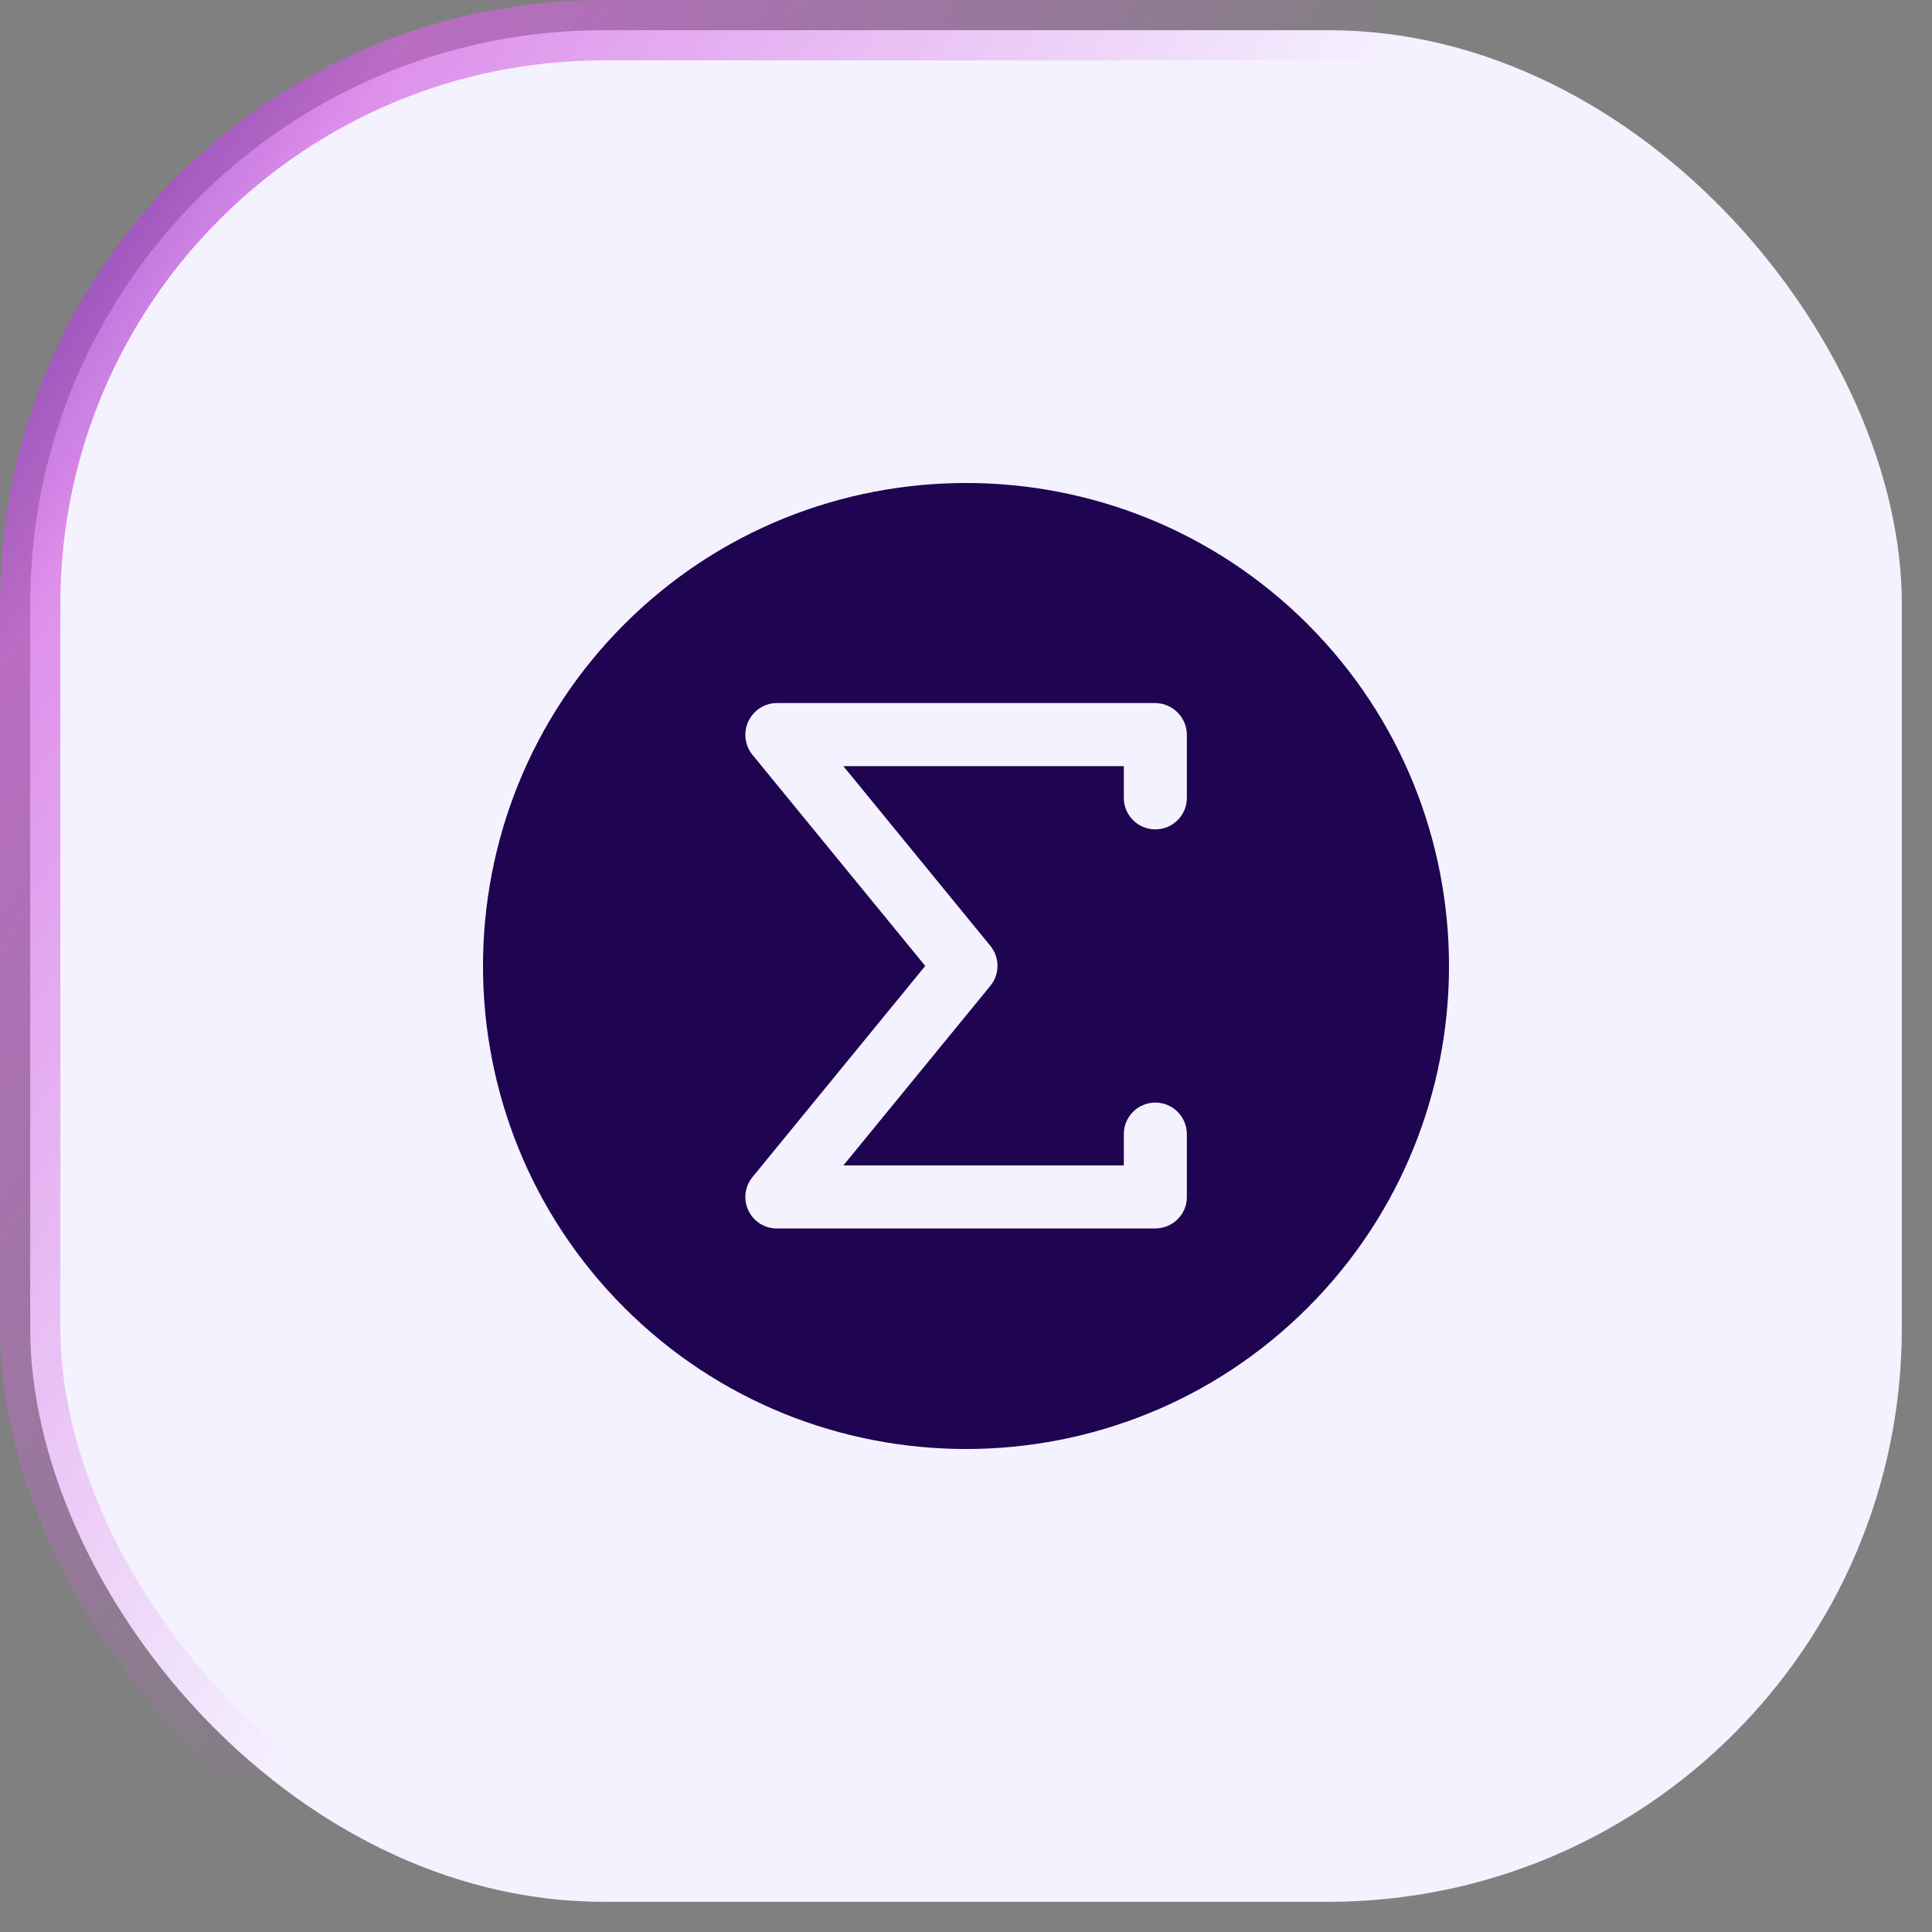 <svg width="32" height="32" viewBox="0 0 32 32" fill="none" xmlns="http://www.w3.org/2000/svg">
<rect x="0" y="0" width="32" height="32" fill="#808080" stroke="none"/>
<rect x="0.5" y="0.5" width="31" height="31" rx="9.5" fill="#F5F2FF"/>
<path d="M21.66 10.34C18.539 7.22 13.461 7.22 10.34 10.34C7.22 13.461 7.22 18.538 10.34 21.659C11.901 23.22 13.95 24 16 24C18.049 24 20.099 23.22 21.66 21.659C24.78 18.539 24.78 13.461 21.66 10.34ZM19.658 13.215C19.658 13.504 19.424 13.737 19.136 13.737C18.848 13.737 18.614 13.504 18.614 13.215V12.69H13.969L16.404 15.667C16.561 15.86 16.561 16.135 16.404 16.328L13.969 19.303H18.614V18.784C18.614 18.496 18.848 18.262 19.136 18.262C19.424 18.262 19.658 18.496 19.658 18.784V19.828C19.658 20.117 19.421 20.347 19.133 20.347H12.867C12.666 20.347 12.482 20.233 12.396 20.05C12.309 19.868 12.335 19.653 12.463 19.497L15.325 15.999L12.463 12.502C12.335 12.346 12.309 12.128 12.396 11.946C12.482 11.763 12.666 11.645 12.867 11.645H19.133C19.421 11.645 19.658 11.883 19.658 12.171V13.215H19.658Z" fill="#1E0451"/>
<rect x="0.5" y="0.5" width="31" height="31" rx="9.5" stroke="url(#paint0_linear)"/>
<defs>
<linearGradient id="paint0_linear" x1="-1.094" y1="-1.661" x2="17.25" y2="10.13" gradientUnits="userSpaceOnUse">
<stop stop-color="#410FAC"/>
<stop offset="0.358" stop-color="#D364E1" stop-opacity="0.69"/>
<stop offset="1" stop-color="#D364E1" stop-opacity="0"/>
</linearGradient>
</defs>
</svg>
